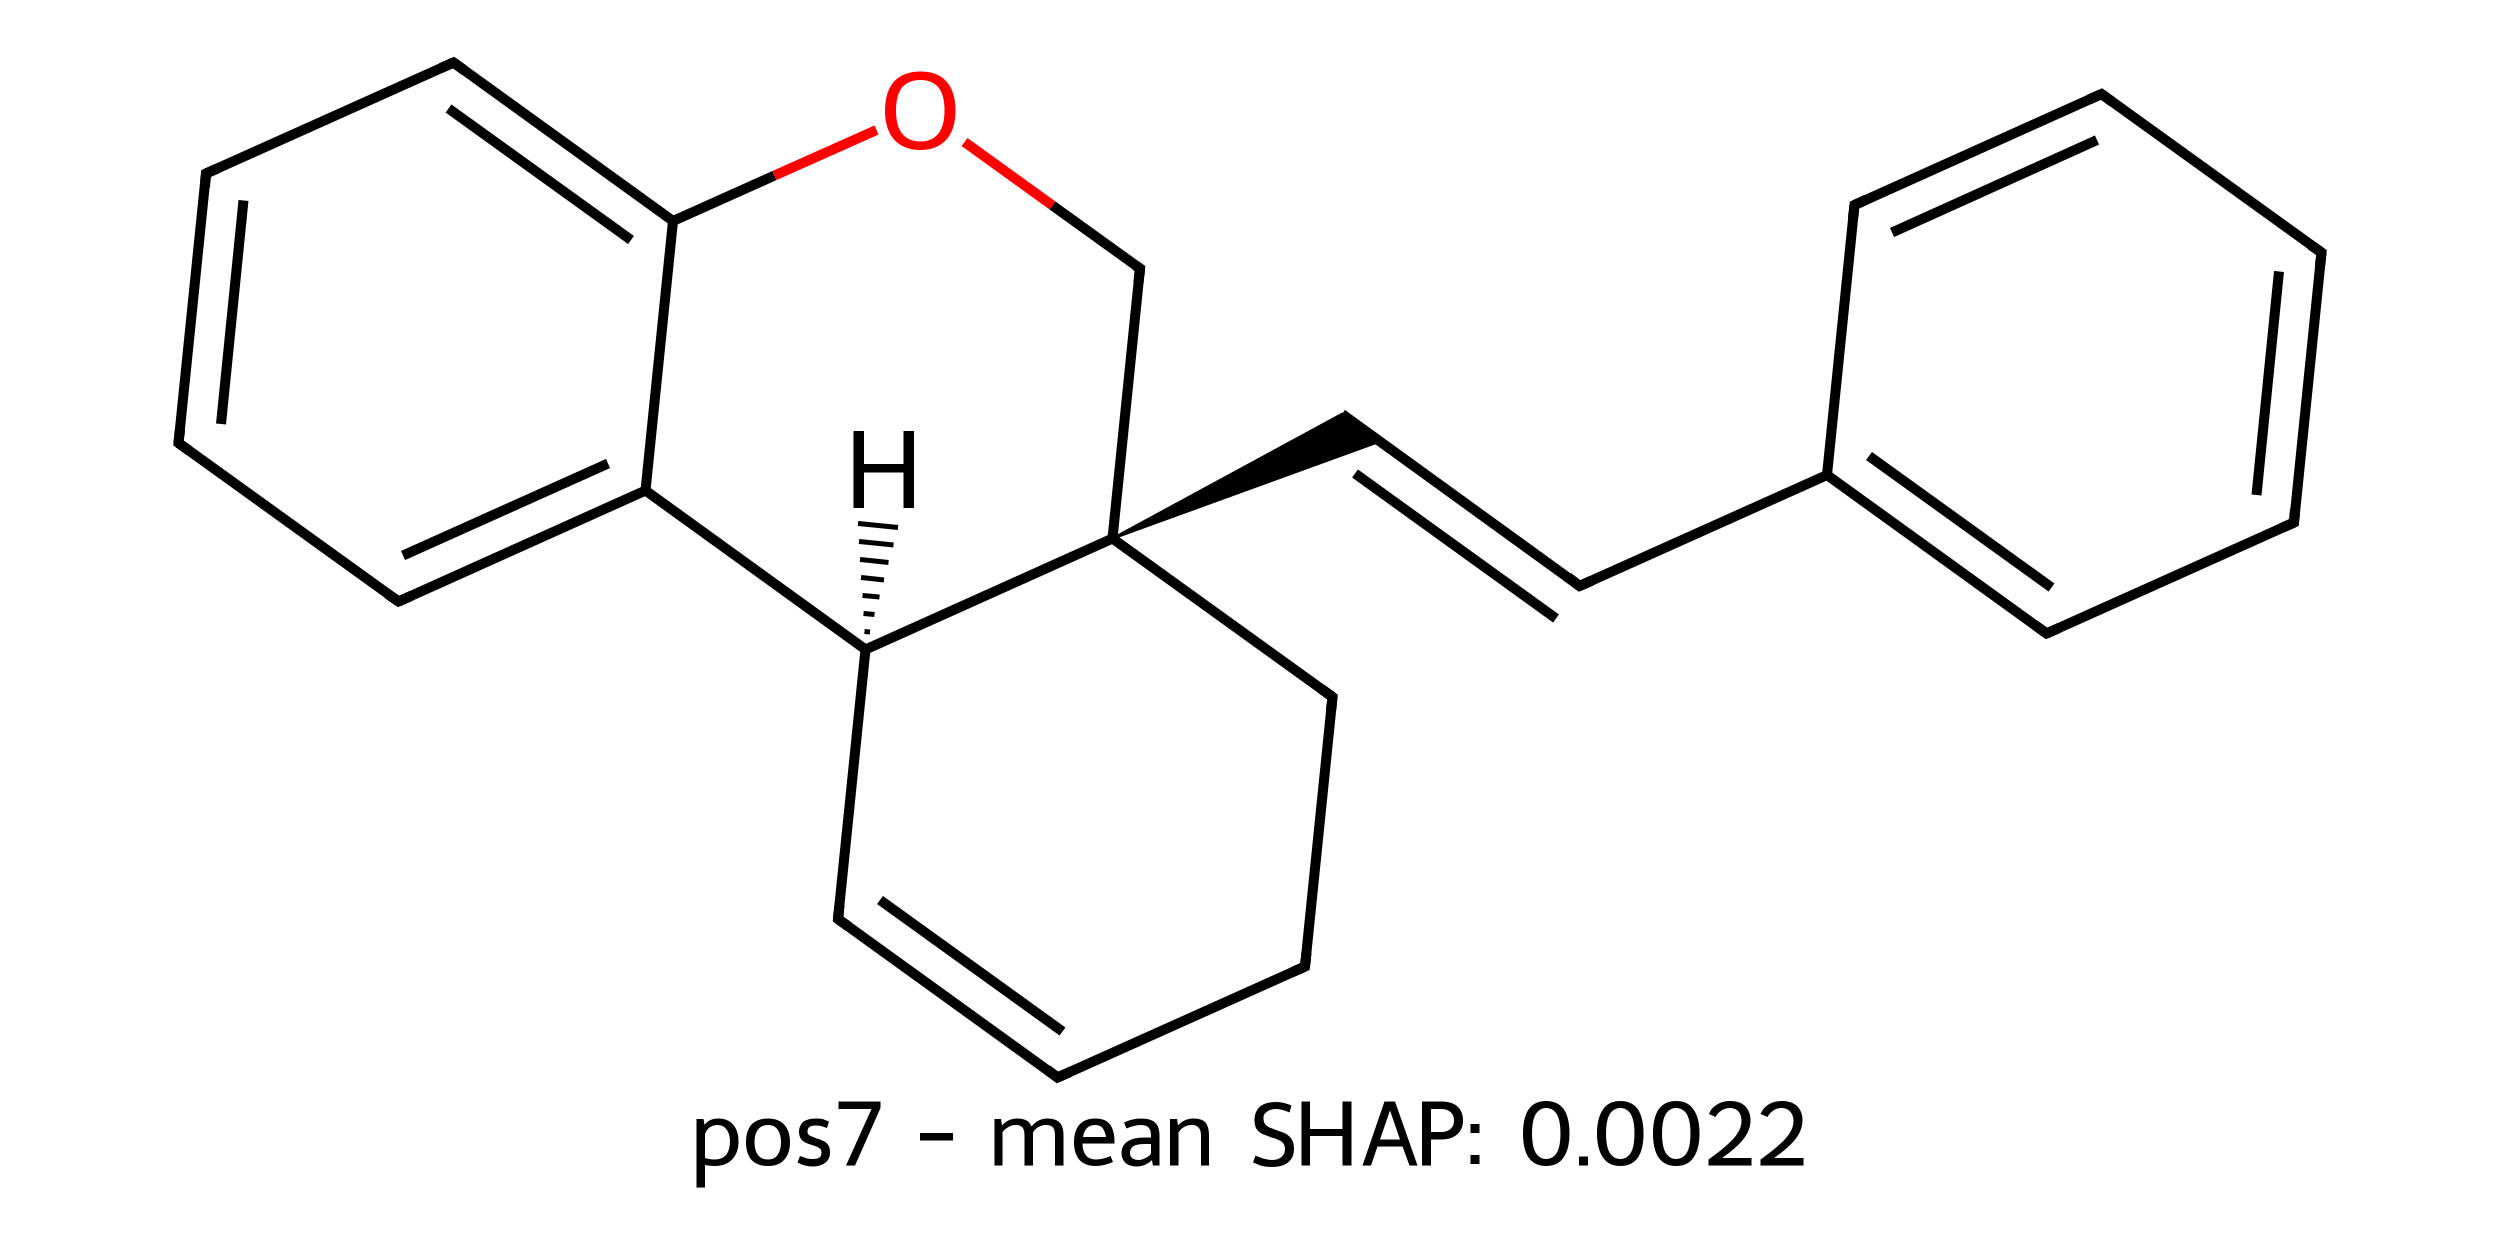 <?xml version='1.0' encoding='iso-8859-1'?>
<svg version='1.1' baseProfile='full'
              xmlns='http://www.w3.org/2000/svg'
                      xmlns:rdkit='http://www.rdkit.org/xml'
                      xmlns:xlink='http://www.w3.org/1999/xlink'
                  xml:space='preserve'
width='500px' height='250px' viewBox='0 0 500 250'>
<!-- END OF HEADER -->
<rect style='opacity:1.0;fill:#FFFFFF;stroke:none' width='500.0' height='250.0' x='0.0' y='0.0'> </rect>
<path class='bond-0 atom-0 atom-1' d='M 211.5,215.5 L 167.6,183.8' style='fill:none;fill-rule:evenodd;stroke:#000000;stroke-width:2.0px;stroke-linecap:butt;stroke-linejoin:miter;stroke-opacity:1' />
<path class='bond-0 atom-0 atom-1' d='M 212.5,206.3 L 176.0,180.0' style='fill:none;fill-rule:evenodd;stroke:#000000;stroke-width:2.0px;stroke-linecap:butt;stroke-linejoin:miter;stroke-opacity:1' />
<path class='bond-1 atom-1 atom-2' d='M 167.6,183.8 L 173.1,129.9' style='fill:none;fill-rule:evenodd;stroke:#000000;stroke-width:2.0px;stroke-linecap:butt;stroke-linejoin:miter;stroke-opacity:1' />
<path class='bond-2 atom-2 atom-3' d='M 173.1,129.9 L 129.1,98.1' style='fill:none;fill-rule:evenodd;stroke:#000000;stroke-width:2.0px;stroke-linecap:butt;stroke-linejoin:miter;stroke-opacity:1' />
<path class='bond-3 atom-3 atom-4' d='M 129.1,98.1 L 79.7,120.3' style='fill:none;fill-rule:evenodd;stroke:#000000;stroke-width:2.0px;stroke-linecap:butt;stroke-linejoin:miter;stroke-opacity:1' />
<path class='bond-3 atom-3 atom-4' d='M 121.6,92.7 L 80.6,111.1' style='fill:none;fill-rule:evenodd;stroke:#000000;stroke-width:2.0px;stroke-linecap:butt;stroke-linejoin:miter;stroke-opacity:1' />
<path class='bond-4 atom-4 atom-5' d='M 79.7,120.3 L 35.7,88.6' style='fill:none;fill-rule:evenodd;stroke:#000000;stroke-width:2.0px;stroke-linecap:butt;stroke-linejoin:miter;stroke-opacity:1' />
<path class='bond-5 atom-5 atom-6' d='M 35.7,88.6 L 41.2,34.7' style='fill:none;fill-rule:evenodd;stroke:#000000;stroke-width:2.0px;stroke-linecap:butt;stroke-linejoin:miter;stroke-opacity:1' />
<path class='bond-5 atom-5 atom-6' d='M 44.2,84.8 L 48.7,40.1' style='fill:none;fill-rule:evenodd;stroke:#000000;stroke-width:2.0px;stroke-linecap:butt;stroke-linejoin:miter;stroke-opacity:1' />
<path class='bond-6 atom-6 atom-7' d='M 41.2,34.7 L 90.7,12.5' style='fill:none;fill-rule:evenodd;stroke:#000000;stroke-width:2.0px;stroke-linecap:butt;stroke-linejoin:miter;stroke-opacity:1' />
<path class='bond-7 atom-7 atom-8' d='M 90.7,12.5 L 134.6,44.2' style='fill:none;fill-rule:evenodd;stroke:#000000;stroke-width:2.0px;stroke-linecap:butt;stroke-linejoin:miter;stroke-opacity:1' />
<path class='bond-7 atom-7 atom-8' d='M 89.7,21.7 L 126.2,48.0' style='fill:none;fill-rule:evenodd;stroke:#000000;stroke-width:2.0px;stroke-linecap:butt;stroke-linejoin:miter;stroke-opacity:1' />
<path class='bond-8 atom-8 atom-9' d='M 134.6,44.2 L 154.9,35.1' style='fill:none;fill-rule:evenodd;stroke:#000000;stroke-width:2.0px;stroke-linecap:butt;stroke-linejoin:miter;stroke-opacity:1' />
<path class='bond-8 atom-8 atom-9' d='M 154.9,35.1 L 175.3,26.0' style='fill:none;fill-rule:evenodd;stroke:#FF0000;stroke-width:2.0px;stroke-linecap:butt;stroke-linejoin:miter;stroke-opacity:1' />
<path class='bond-9 atom-9 atom-10' d='M 192.9,28.4 L 210.5,41.1' style='fill:none;fill-rule:evenodd;stroke:#FF0000;stroke-width:2.0px;stroke-linecap:butt;stroke-linejoin:miter;stroke-opacity:1' />
<path class='bond-9 atom-9 atom-10' d='M 210.5,41.1 L 228.0,53.7' style='fill:none;fill-rule:evenodd;stroke:#000000;stroke-width:2.0px;stroke-linecap:butt;stroke-linejoin:miter;stroke-opacity:1' />
<path class='bond-10 atom-10 atom-11' d='M 228.0,53.7 L 222.5,107.7' style='fill:none;fill-rule:evenodd;stroke:#000000;stroke-width:2.0px;stroke-linecap:butt;stroke-linejoin:miter;stroke-opacity:1' />
<path class='bond-11 atom-11 atom-12' d='M 222.5,107.7 L 268.4,82.8 L 275.9,88.3 Z' style='fill:#000000;fill-rule:evenodd;fill-opacity:1;stroke:#000000;stroke-width:0.5px;stroke-linecap:butt;stroke-linejoin:miter;stroke-opacity:1;' />
<path class='bond-12 atom-12 atom-13' d='M 268.4,82.8 L 315.9,117.2' style='fill:none;fill-rule:evenodd;stroke:#000000;stroke-width:2.0px;stroke-linecap:butt;stroke-linejoin:miter;stroke-opacity:1' />
<path class='bond-12 atom-12 atom-13' d='M 271.0,94.7 L 311.2,123.7' style='fill:none;fill-rule:evenodd;stroke:#000000;stroke-width:2.0px;stroke-linecap:butt;stroke-linejoin:miter;stroke-opacity:1' />
<path class='bond-13 atom-13 atom-14' d='M 315.9,117.2 L 365.4,95.0' style='fill:none;fill-rule:evenodd;stroke:#000000;stroke-width:2.0px;stroke-linecap:butt;stroke-linejoin:miter;stroke-opacity:1' />
<path class='bond-14 atom-14 atom-15' d='M 365.4,95.0 L 409.3,126.7' style='fill:none;fill-rule:evenodd;stroke:#000000;stroke-width:2.0px;stroke-linecap:butt;stroke-linejoin:miter;stroke-opacity:1' />
<path class='bond-14 atom-14 atom-15' d='M 373.8,91.2 L 410.3,117.5' style='fill:none;fill-rule:evenodd;stroke:#000000;stroke-width:2.0px;stroke-linecap:butt;stroke-linejoin:miter;stroke-opacity:1' />
<path class='bond-15 atom-15 atom-16' d='M 409.3,126.7 L 458.8,104.5' style='fill:none;fill-rule:evenodd;stroke:#000000;stroke-width:2.0px;stroke-linecap:butt;stroke-linejoin:miter;stroke-opacity:1' />
<path class='bond-16 atom-16 atom-17' d='M 458.8,104.5 L 464.3,50.5' style='fill:none;fill-rule:evenodd;stroke:#000000;stroke-width:2.0px;stroke-linecap:butt;stroke-linejoin:miter;stroke-opacity:1' />
<path class='bond-16 atom-16 atom-17' d='M 451.3,99.0 L 455.8,54.3' style='fill:none;fill-rule:evenodd;stroke:#000000;stroke-width:2.0px;stroke-linecap:butt;stroke-linejoin:miter;stroke-opacity:1' />
<path class='bond-17 atom-17 atom-18' d='M 464.3,50.5 L 420.3,18.8' style='fill:none;fill-rule:evenodd;stroke:#000000;stroke-width:2.0px;stroke-linecap:butt;stroke-linejoin:miter;stroke-opacity:1' />
<path class='bond-18 atom-18 atom-19' d='M 420.3,18.8 L 370.9,41.0' style='fill:none;fill-rule:evenodd;stroke:#000000;stroke-width:2.0px;stroke-linecap:butt;stroke-linejoin:miter;stroke-opacity:1' />
<path class='bond-18 atom-18 atom-19' d='M 419.4,28.0 L 378.4,46.5' style='fill:none;fill-rule:evenodd;stroke:#000000;stroke-width:2.0px;stroke-linecap:butt;stroke-linejoin:miter;stroke-opacity:1' />
<path class='bond-19 atom-11 atom-20' d='M 222.5,107.7 L 266.5,139.4' style='fill:none;fill-rule:evenodd;stroke:#000000;stroke-width:2.0px;stroke-linecap:butt;stroke-linejoin:miter;stroke-opacity:1' />
<path class='bond-20 atom-20 atom-21' d='M 266.5,139.4 L 261.0,193.3' style='fill:none;fill-rule:evenodd;stroke:#000000;stroke-width:2.0px;stroke-linecap:butt;stroke-linejoin:miter;stroke-opacity:1' />
<path class='bond-21 atom-21 atom-0' d='M 261.0,193.3 L 211.5,215.5' style='fill:none;fill-rule:evenodd;stroke:#000000;stroke-width:2.0px;stroke-linecap:butt;stroke-linejoin:miter;stroke-opacity:1' />
<path class='bond-22 atom-11 atom-2' d='M 222.5,107.7 L 173.1,129.9' style='fill:none;fill-rule:evenodd;stroke:#000000;stroke-width:2.0px;stroke-linecap:butt;stroke-linejoin:miter;stroke-opacity:1' />
<path class='bond-23 atom-19 atom-14' d='M 370.9,41.0 L 365.4,95.0' style='fill:none;fill-rule:evenodd;stroke:#000000;stroke-width:2.0px;stroke-linecap:butt;stroke-linejoin:miter;stroke-opacity:1' />
<path class='bond-24 atom-8 atom-3' d='M 134.6,44.2 L 129.1,98.1' style='fill:none;fill-rule:evenodd;stroke:#000000;stroke-width:2.0px;stroke-linecap:butt;stroke-linejoin:miter;stroke-opacity:1' />
<path class='bond-25 atom-2 atom-22' d='M 172.9,126.3 L 174.0,126.4' style='fill:none;fill-rule:evenodd;stroke:#000000;stroke-width:1.0px;stroke-linecap:butt;stroke-linejoin:miter;stroke-opacity:1' />
<path class='bond-25 atom-2 atom-22' d='M 172.7,122.7 L 174.9,122.9' style='fill:none;fill-rule:evenodd;stroke:#000000;stroke-width:1.0px;stroke-linecap:butt;stroke-linejoin:miter;stroke-opacity:1' />
<path class='bond-25 atom-2 atom-22' d='M 172.5,119.1 L 175.9,119.4' style='fill:none;fill-rule:evenodd;stroke:#000000;stroke-width:1.0px;stroke-linecap:butt;stroke-linejoin:miter;stroke-opacity:1' />
<path class='bond-25 atom-2 atom-22' d='M 172.2,115.5 L 176.8,116.0' style='fill:none;fill-rule:evenodd;stroke:#000000;stroke-width:1.0px;stroke-linecap:butt;stroke-linejoin:miter;stroke-opacity:1' />
<path class='bond-25 atom-2 atom-22' d='M 172.0,111.9 L 177.7,112.5' style='fill:none;fill-rule:evenodd;stroke:#000000;stroke-width:1.0px;stroke-linecap:butt;stroke-linejoin:miter;stroke-opacity:1' />
<path class='bond-25 atom-2 atom-22' d='M 171.8,108.3 L 178.7,109.0' style='fill:none;fill-rule:evenodd;stroke:#000000;stroke-width:1.0px;stroke-linecap:butt;stroke-linejoin:miter;stroke-opacity:1' />
<path class='bond-25 atom-2 atom-22' d='M 171.6,104.7 L 179.6,105.5' style='fill:none;fill-rule:evenodd;stroke:#000000;stroke-width:1.0px;stroke-linecap:butt;stroke-linejoin:miter;stroke-opacity:1' />
<path d='M 209.4,213.9 L 211.5,215.5 L 214.0,214.4' style='fill:none;stroke:#000000;stroke-width:2.0px;stroke-linecap:butt;stroke-linejoin:miter;stroke-opacity:1;' />
<path d='M 169.8,185.4 L 167.6,183.8 L 167.9,181.1' style='fill:none;stroke:#000000;stroke-width:2.0px;stroke-linecap:butt;stroke-linejoin:miter;stroke-opacity:1;' />
<path d='M 82.2,119.2 L 79.7,120.3 L 77.5,118.8' style='fill:none;stroke:#000000;stroke-width:2.0px;stroke-linecap:butt;stroke-linejoin:miter;stroke-opacity:1;' />
<path d='M 37.9,90.2 L 35.7,88.6 L 36.0,85.9' style='fill:none;stroke:#000000;stroke-width:2.0px;stroke-linecap:butt;stroke-linejoin:miter;stroke-opacity:1;' />
<path d='M 41.0,37.4 L 41.2,34.7 L 43.7,33.6' style='fill:none;stroke:#000000;stroke-width:2.0px;stroke-linecap:butt;stroke-linejoin:miter;stroke-opacity:1;' />
<path d='M 88.2,13.6 L 90.7,12.5 L 92.9,14.1' style='fill:none;stroke:#000000;stroke-width:2.0px;stroke-linecap:butt;stroke-linejoin:miter;stroke-opacity:1;' />
<path d='M 227.1,53.1 L 228.0,53.7 L 227.7,56.4' style='fill:none;stroke:#000000;stroke-width:2.0px;stroke-linecap:butt;stroke-linejoin:miter;stroke-opacity:1;' />
<path d='M 313.6,115.4 L 315.9,117.2 L 318.4,116.1' style='fill:none;stroke:#000000;stroke-width:2.0px;stroke-linecap:butt;stroke-linejoin:miter;stroke-opacity:1;' />
<path d='M 407.1,125.1 L 409.3,126.7 L 411.8,125.6' style='fill:none;stroke:#000000;stroke-width:2.0px;stroke-linecap:butt;stroke-linejoin:miter;stroke-opacity:1;' />
<path d='M 456.3,105.6 L 458.8,104.5 L 459.0,101.8' style='fill:none;stroke:#000000;stroke-width:2.0px;stroke-linecap:butt;stroke-linejoin:miter;stroke-opacity:1;' />
<path d='M 464.0,53.2 L 464.3,50.5 L 462.1,49.0' style='fill:none;stroke:#000000;stroke-width:2.0px;stroke-linecap:butt;stroke-linejoin:miter;stroke-opacity:1;' />
<path d='M 422.5,20.4 L 420.3,18.8 L 417.8,19.9' style='fill:none;stroke:#000000;stroke-width:2.0px;stroke-linecap:butt;stroke-linejoin:miter;stroke-opacity:1;' />
<path d='M 373.3,39.9 L 370.9,41.0 L 370.6,43.7' style='fill:none;stroke:#000000;stroke-width:2.0px;stroke-linecap:butt;stroke-linejoin:miter;stroke-opacity:1;' />
<path d='M 264.3,137.8 L 266.5,139.4 L 266.2,142.1' style='fill:none;stroke:#000000;stroke-width:2.0px;stroke-linecap:butt;stroke-linejoin:miter;stroke-opacity:1;' />
<path d='M 261.3,190.6 L 261.0,193.3 L 258.5,194.4' style='fill:none;stroke:#000000;stroke-width:2.0px;stroke-linecap:butt;stroke-linejoin:miter;stroke-opacity:1;' />
<path class='atom-9' d='M 177.0 22.1
Q 177.0 18.4, 178.8 16.3
Q 180.7 14.3, 184.1 14.3
Q 187.5 14.3, 189.3 16.3
Q 191.1 18.4, 191.1 22.1
Q 191.1 25.8, 189.3 27.9
Q 187.4 30.0, 184.1 30.0
Q 180.7 30.0, 178.8 27.9
Q 177.0 25.8, 177.0 22.1
M 184.1 28.3
Q 186.4 28.3, 187.7 26.7
Q 188.9 25.1, 188.9 22.1
Q 188.9 19.0, 187.7 17.5
Q 186.4 16.0, 184.1 16.0
Q 181.7 16.0, 180.4 17.5
Q 179.2 19.0, 179.2 22.1
Q 179.2 25.2, 180.4 26.7
Q 181.7 28.3, 184.1 28.3
' fill='#FF0000'/>
<path class='atom-22' d='M 170.7 86.2
L 172.8 86.2
L 172.8 92.8
L 180.7 92.8
L 180.7 86.2
L 182.8 86.2
L 182.8 101.6
L 180.7 101.6
L 180.7 94.5
L 172.8 94.5
L 172.8 101.6
L 170.7 101.6
L 170.7 86.2
' fill='#000000'/>
<path class='legend' d='M 143.6 223.7
Q 145.6 223.7, 146.6 224.9
Q 147.7 226.1, 147.7 228.3
Q 147.7 230.6, 146.4 231.9
Q 145.2 233.2, 142.9 233.2
Q 141.9 233.2, 141.0 233.0
L 141.0 237.5
L 139.3 237.5
L 139.3 223.8
L 140.7 223.8
L 140.9 225.0
Q 141.4 224.3, 142.1 224.0
Q 142.8 223.7, 143.6 223.7
M 142.9 231.9
Q 144.4 231.9, 145.2 231.0
Q 146.0 230.0, 146.0 228.3
Q 146.0 226.7, 145.3 225.9
Q 144.7 225.0, 143.5 225.0
Q 142.6 225.0, 141.9 225.5
Q 141.3 226.0, 141.0 226.8
L 141.0 231.6
Q 141.9 231.9, 142.9 231.9
' fill='#000000'/>
<path class='legend' d='M 149.2 228.4
Q 149.2 226.2, 150.3 224.9
Q 151.5 223.7, 153.6 223.7
Q 155.7 223.7, 156.8 224.9
Q 158.0 226.2, 158.0 228.4
Q 158.0 230.7, 156.8 232.0
Q 155.7 233.2, 153.6 233.2
Q 151.5 233.2, 150.3 232.0
Q 149.2 230.7, 149.2 228.4
M 150.9 228.4
Q 150.9 230.1, 151.6 231.0
Q 152.3 231.9, 153.6 231.9
Q 154.9 231.9, 155.5 231.0
Q 156.2 230.1, 156.2 228.4
Q 156.2 226.8, 155.5 225.9
Q 154.9 225.0, 153.6 225.0
Q 152.3 225.0, 151.6 225.9
Q 150.9 226.8, 150.9 228.4
' fill='#000000'/>
<path class='legend' d='M 160.0 231.2
Q 160.8 231.5, 161.4 231.7
Q 162.0 231.8, 162.6 231.8
Q 163.4 231.8, 163.9 231.5
Q 164.3 231.2, 164.3 230.5
Q 164.3 230.1, 164.1 229.8
Q 163.8 229.6, 163.5 229.4
Q 163.3 229.3, 162.4 229.0
Q 162.3 229.0, 161.5 228.7
Q 160.7 228.4, 160.2 227.8
Q 159.8 227.2, 159.8 226.3
Q 159.8 225.2, 160.6 224.4
Q 161.5 223.7, 163.2 223.7
Q 163.9 223.7, 164.5 223.8
Q 165.1 224.0, 165.8 224.3
L 165.4 225.6
Q 164.8 225.4, 164.2 225.2
Q 163.7 225.1, 163.2 225.1
Q 162.3 225.1, 161.9 225.4
Q 161.5 225.7, 161.5 226.3
Q 161.5 226.8, 161.8 227.0
Q 162.2 227.3, 162.9 227.5
Q 163.1 227.6, 163.3 227.7
L 163.7 227.8
Q 164.5 228.1, 164.9 228.3
Q 165.4 228.6, 165.7 229.1
Q 166.0 229.6, 166.0 230.5
Q 166.0 231.8, 165.1 232.5
Q 164.1 233.3, 162.6 233.3
Q 161.7 233.3, 161.0 233.1
Q 160.2 232.9, 159.5 232.5
L 160.0 231.2
' fill='#000000'/>
<path class='legend' d='M 174.3 221.8
L 167.7 221.8
L 167.7 220.3
L 176.1 220.3
L 176.1 221.6
L 171.0 233.1
L 169.2 233.1
L 174.3 221.8
' fill='#000000'/>
<path class='legend' d='' fill='#000000'/>
<path class='legend' d='M 184.0 226.6
L 190.6 226.6
L 190.6 228.1
L 184.0 228.1
L 184.0 226.6
' fill='#000000'/>
<path class='legend' d='' fill='#000000'/>
<path class='legend' d='M 209.5 223.7
Q 211.1 223.7, 211.9 224.5
Q 212.7 225.3, 212.7 227.0
L 212.7 233.1
L 211.0 233.1
L 211.0 227.1
Q 211.0 226.0, 210.6 225.5
Q 210.2 225.0, 209.2 225.0
Q 208.4 225.0, 207.7 225.4
Q 207.0 225.8, 206.6 226.5
Q 206.6 226.6, 206.6 227.0
L 206.6 233.1
L 204.9 233.1
L 204.9 227.1
Q 204.9 226.0, 204.5 225.5
Q 204.1 225.0, 203.2 225.0
Q 202.3 225.0, 201.7 225.4
Q 201.0 225.8, 200.5 226.4
L 200.5 233.1
L 198.9 233.1
L 198.9 223.8
L 200.2 223.8
L 200.4 225.1
Q 201.6 223.7, 203.5 223.7
Q 205.7 223.7, 206.3 225.3
Q 207.6 223.7, 209.5 223.7
' fill='#000000'/>
<path class='legend' d='M 214.8 228.4
Q 214.8 226.2, 215.9 224.9
Q 217.0 223.7, 219.1 223.7
Q 221.1 223.7, 222.0 224.9
Q 222.9 226.1, 222.9 228.4
L 222.9 228.7
L 216.5 228.7
Q 216.5 230.2, 217.2 231.1
Q 217.9 231.9, 219.2 231.9
Q 220.0 231.9, 220.6 231.7
Q 221.3 231.6, 222.1 231.2
L 222.6 232.4
Q 221.7 232.8, 220.8 233.0
Q 220.0 233.2, 219.1 233.2
Q 217.1 233.2, 215.9 232.0
Q 214.8 230.7, 214.8 228.4
M 219.1 225.0
Q 218.0 225.0, 217.4 225.6
Q 216.8 226.2, 216.6 227.4
L 221.2 227.4
Q 221.0 226.2, 220.5 225.6
Q 220.0 225.0, 219.1 225.0
' fill='#000000'/>
<path class='legend' d='M 224.3 230.6
Q 224.3 229.1, 225.5 228.3
Q 226.7 227.5, 228.9 227.5
L 230.2 227.5
L 230.2 227.1
Q 230.2 226.0, 229.7 225.5
Q 229.3 225.0, 228.1 225.0
Q 227.4 225.0, 226.8 225.2
Q 226.2 225.3, 225.3 225.7
L 224.8 224.5
Q 226.5 223.7, 228.2 223.7
Q 230.1 223.7, 231.0 224.5
Q 231.9 225.3, 231.9 227.2
L 231.9 233.1
L 230.6 233.1
Q 230.6 233.0, 230.5 232.7
Q 230.5 232.5, 230.4 232.0
Q 229.1 233.3, 227.3 233.3
Q 226.0 233.3, 225.1 232.6
Q 224.3 231.8, 224.3 230.6
M 226.0 230.6
Q 226.0 231.2, 226.4 231.6
Q 226.9 232.0, 227.7 232.0
Q 228.4 232.0, 229.1 231.6
Q 229.8 231.3, 230.2 230.7
L 230.2 228.8
L 229.0 228.8
Q 227.5 228.8, 226.7 229.2
Q 226.0 229.7, 226.0 230.6
' fill='#000000'/>
<path class='legend' d='M 238.8 223.7
Q 240.3 223.7, 241.1 224.5
Q 241.8 225.4, 241.8 227.0
L 241.8 233.1
L 240.2 233.1
L 240.2 227.1
Q 240.2 226.0, 239.7 225.5
Q 239.3 225.0, 238.4 225.0
Q 237.5 225.0, 236.8 225.4
Q 236.1 225.8, 235.7 226.5
L 235.7 233.1
L 234.0 233.1
L 234.0 223.8
L 235.4 223.8
L 235.6 225.1
Q 236.8 223.7, 238.8 223.7
' fill='#000000'/>
<path class='legend' d='' fill='#000000'/>
<path class='legend' d='M 251.1 231.1
Q 251.2 231.2, 251.8 231.4
Q 252.4 231.7, 253.1 231.8
Q 253.7 232.0, 254.4 232.0
Q 255.6 232.0, 256.3 231.4
Q 257.0 230.8, 257.0 229.8
Q 257.0 229.1, 256.6 228.6
Q 256.3 228.2, 255.7 228.0
Q 255.2 227.7, 254.3 227.5
Q 253.2 227.1, 252.5 226.8
Q 251.8 226.5, 251.3 225.8
Q 250.9 225.1, 250.9 224.0
Q 250.9 222.4, 251.9 221.4
Q 253.0 220.4, 255.2 220.4
Q 256.7 220.4, 258.3 221.1
L 257.9 222.5
Q 256.4 221.8, 255.2 221.8
Q 254.0 221.8, 253.3 222.4
Q 252.6 222.9, 252.7 223.7
Q 252.7 224.4, 253.0 224.8
Q 253.4 225.3, 253.9 225.5
Q 254.4 225.7, 255.2 226.0
Q 256.4 226.4, 257.1 226.7
Q 257.8 227.1, 258.3 227.8
Q 258.8 228.5, 258.8 229.8
Q 258.8 231.5, 257.6 232.5
Q 256.4 233.4, 254.4 233.4
Q 253.3 233.4, 252.4 233.2
Q 251.6 232.9, 250.6 232.5
L 251.1 231.1
' fill='#000000'/>
<path class='legend' d='M 260.3 220.3
L 262.0 220.3
L 262.0 225.8
L 268.5 225.8
L 268.5 220.3
L 270.3 220.3
L 270.3 233.1
L 268.5 233.1
L 268.5 227.2
L 262.0 227.2
L 262.0 233.1
L 260.3 233.1
L 260.3 220.3
' fill='#000000'/>
<path class='legend' d='M 281.9 233.1
L 280.5 229.3
L 275.5 229.3
L 274.2 233.1
L 272.5 233.1
L 276.9 220.3
L 279.0 220.3
L 283.5 233.1
L 281.9 233.1
M 276.0 227.9
L 280.0 227.9
L 278.0 222.1
L 276.0 227.9
' fill='#000000'/>
<path class='legend' d='M 288.2 220.3
Q 290.4 220.3, 291.5 221.3
Q 292.6 222.3, 292.6 224.1
Q 292.6 225.9, 291.4 226.9
Q 290.3 227.9, 288.2 227.9
L 286.2 227.9
L 286.2 233.1
L 284.4 233.1
L 284.4 220.3
L 288.2 220.3
M 288.2 226.4
Q 289.4 226.4, 290.1 225.8
Q 290.8 225.2, 290.8 224.1
Q 290.8 223.0, 290.1 222.4
Q 289.4 221.8, 288.2 221.8
L 286.2 221.8
L 286.2 226.4
L 288.2 226.4
' fill='#000000'/>
<path class='legend' d='M 294.1 231.0
L 295.9 231.0
L 295.9 232.8
L 294.1 232.8
L 294.1 231.0
M 294.1 224.8
L 295.9 224.8
L 295.9 226.6
L 294.1 226.6
L 294.1 224.8
' fill='#000000'/>
<path class='legend' d='' fill='#000000'/>
<path class='legend' d='M 309.2 233.2
Q 306.9 233.2, 305.7 231.5
Q 304.6 229.8, 304.6 226.7
Q 304.6 223.6, 305.7 221.9
Q 306.9 220.2, 309.2 220.2
Q 311.6 220.2, 312.8 221.9
Q 313.9 223.6, 313.9 226.7
Q 313.9 229.8, 312.7 231.5
Q 311.6 233.2, 309.2 233.2
M 309.2 231.8
Q 310.6 231.8, 311.4 230.5
Q 312.1 229.2, 312.1 226.7
Q 312.1 224.2, 311.4 222.9
Q 310.6 221.6, 309.2 221.6
Q 307.9 221.6, 307.1 222.9
Q 306.4 224.2, 306.4 226.7
Q 306.4 229.2, 307.1 230.5
Q 307.9 231.8, 309.2 231.8
' fill='#000000'/>
<path class='legend' d='M 315.8 231.3
L 317.6 231.3
L 317.6 233.1
L 315.8 233.1
L 315.8 231.3
' fill='#000000'/>
<path class='legend' d='M 324.1 233.2
Q 321.7 233.2, 320.6 231.5
Q 319.4 229.8, 319.4 226.7
Q 319.4 223.6, 320.6 221.9
Q 321.7 220.2, 324.1 220.2
Q 326.4 220.2, 327.6 221.9
Q 328.7 223.6, 328.7 226.7
Q 328.7 229.8, 327.6 231.5
Q 326.4 233.2, 324.1 233.2
M 324.1 231.8
Q 325.4 231.8, 326.2 230.5
Q 326.9 229.2, 326.9 226.7
Q 326.9 224.2, 326.2 222.9
Q 325.4 221.6, 324.1 221.6
Q 322.7 221.6, 321.9 222.9
Q 321.2 224.2, 321.2 226.7
Q 321.2 229.2, 321.9 230.5
Q 322.7 231.8, 324.1 231.8
' fill='#000000'/>
<path class='legend' d='M 335.2 233.2
Q 332.9 233.2, 331.7 231.5
Q 330.6 229.8, 330.6 226.7
Q 330.6 223.6, 331.7 221.9
Q 332.9 220.2, 335.2 220.2
Q 337.6 220.2, 338.7 221.9
Q 339.9 223.6, 339.9 226.7
Q 339.9 229.8, 338.7 231.5
Q 337.6 233.2, 335.2 233.2
M 335.2 231.8
Q 336.6 231.8, 337.4 230.5
Q 338.1 229.2, 338.1 226.7
Q 338.1 224.2, 337.4 222.9
Q 336.6 221.6, 335.2 221.6
Q 333.9 221.6, 333.1 222.9
Q 332.4 224.2, 332.4 226.7
Q 332.4 229.2, 333.1 230.5
Q 333.9 231.8, 335.2 231.8
' fill='#000000'/>
<path class='legend' d='M 341.8 222.8
Q 342.2 221.6, 343.4 220.9
Q 344.5 220.2, 346.0 220.2
Q 348.0 220.2, 349.0 221.2
Q 350.1 222.3, 350.1 224.1
Q 350.1 226.0, 348.7 227.8
Q 347.3 229.6, 344.4 231.6
L 350.3 231.6
L 350.3 233.1
L 341.7 233.1
L 341.7 231.9
Q 344.1 230.2, 345.5 228.9
Q 346.9 227.7, 347.6 226.5
Q 348.3 225.4, 348.3 224.2
Q 348.3 223.0, 347.7 222.3
Q 347.1 221.6, 346.0 221.6
Q 345.0 221.6, 344.3 222.1
Q 343.6 222.5, 343.1 223.4
L 341.8 222.8
' fill='#000000'/>
<path class='legend' d='M 352.1 222.8
Q 352.6 221.6, 353.7 220.9
Q 354.8 220.2, 356.4 220.2
Q 358.3 220.2, 359.4 221.2
Q 360.5 222.3, 360.5 224.1
Q 360.5 226.0, 359.1 227.8
Q 357.7 229.6, 354.8 231.6
L 360.7 231.6
L 360.7 233.1
L 352.1 233.1
L 352.1 231.9
Q 354.5 230.2, 355.9 228.9
Q 357.3 227.7, 358.0 226.5
Q 358.7 225.4, 358.7 224.2
Q 358.7 223.0, 358.0 222.3
Q 357.4 221.6, 356.4 221.6
Q 355.3 221.6, 354.7 222.1
Q 354.0 222.5, 353.5 223.4
L 352.1 222.8
' fill='#000000'/>
</svg>
